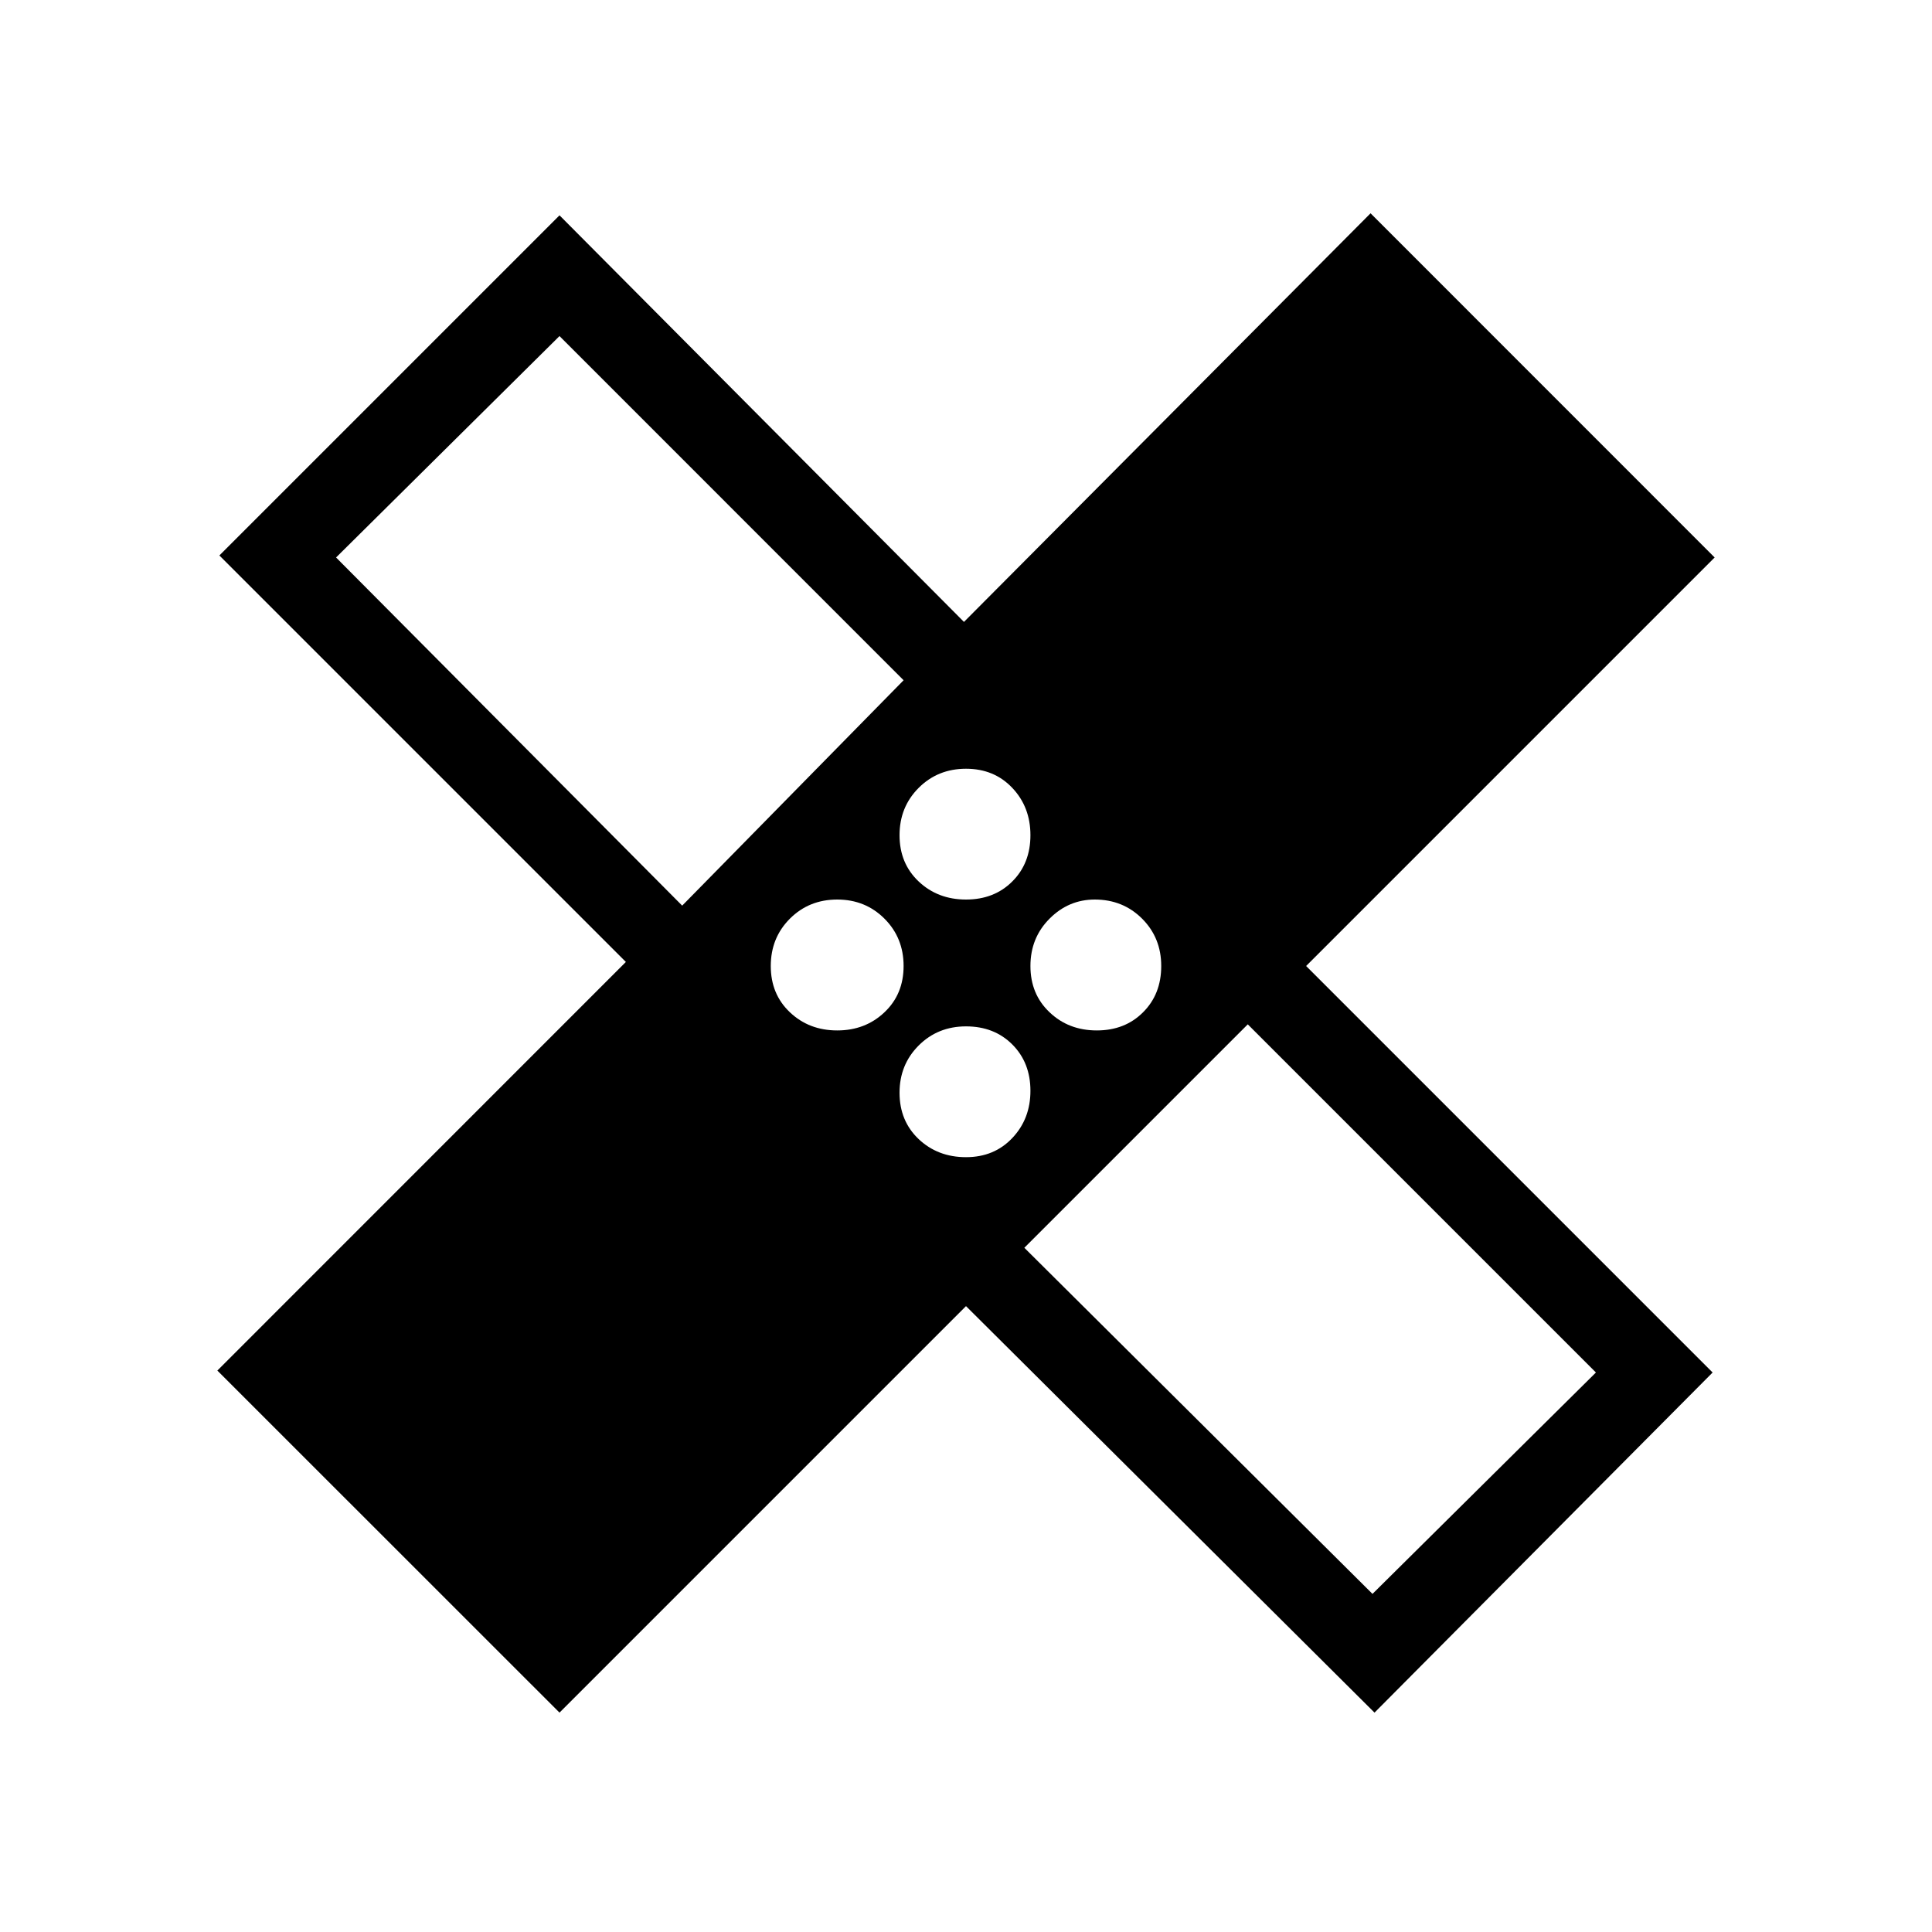 <svg xmlns="http://www.w3.org/2000/svg" height="20" width="20"><path d="M5.792 17.729 2.25 14.188l4.229-4.23L2.271 5.75l3.521-3.521 4.187 4.209 4.209-4.23 3.562 3.563L13.521 10l4.208 4.208-3.5 3.521L10 13.521ZM10 9.312q.292 0 .479-.187.188-.187.188-.479t-.188-.49q-.187-.198-.479-.198t-.49.198q-.198.198-.198.49t.198.479q.198.187.49.187Zm-2.938.063 2.292-2.333-3.562-3.563-2.313 2.292Zm1.605 1.292q.291 0 .489-.188.198-.187.198-.479t-.198-.49q-.198-.198-.489-.198-.292 0-.49.198t-.198.49q0 .292.198.479.198.188.49.188ZM10 11.979q.292 0 .479-.198.188-.198.188-.489 0-.292-.188-.48-.187-.187-.479-.187t-.49.198q-.198.198-.198.489 0 .292.198.48.198.187.49.187Zm1.354-1.312q.292 0 .479-.188.188-.187.188-.479t-.198-.49q-.198-.198-.49-.198-.271 0-.468.198-.198.198-.198.49t.198.479q.197.188.489.188Zm2.854 5.833 2.313-2.292-3.604-3.604-2.313 2.313ZM7.771 7.75Zm4.458 4.458Z"/></svg>